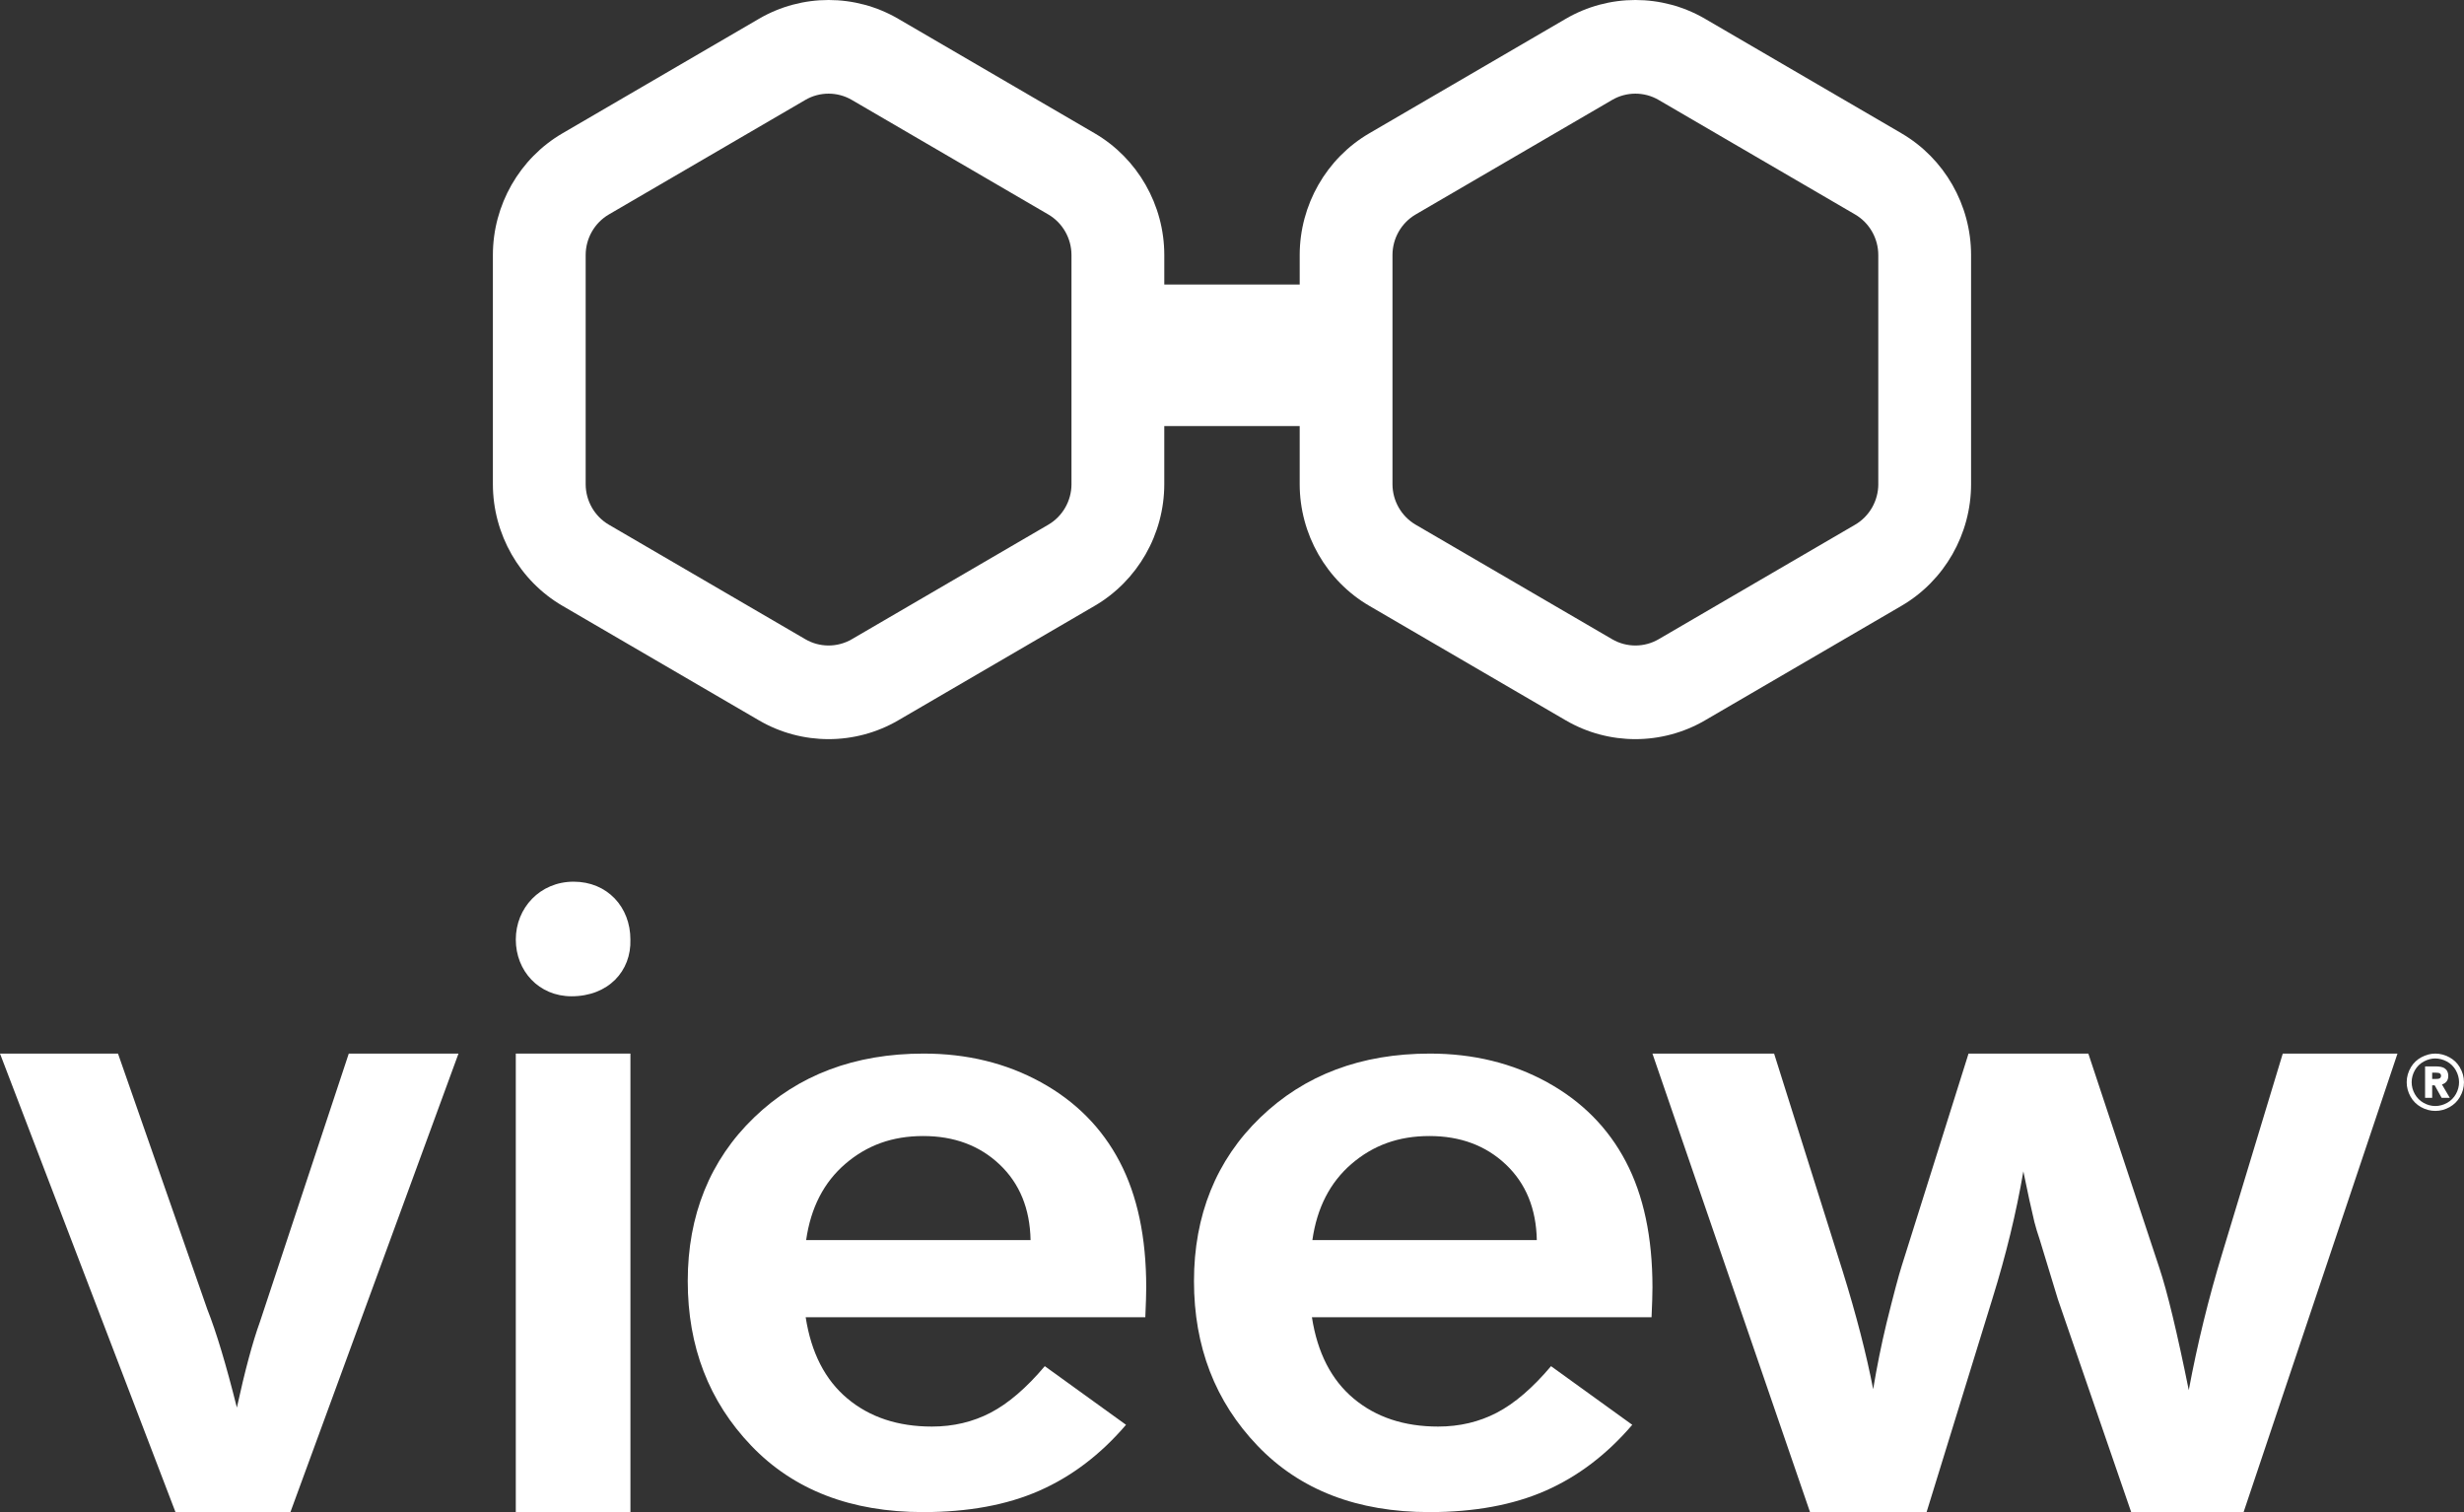 <?xml version="1.0" encoding="UTF-8"?><svg xmlns="http://www.w3.org/2000/svg" viewBox="0 0 2000 1227.28"><rect x="0" y="0" width="2000" height="1227.28" fill="#333333" stroke="none"/><defs><style>.d{fill:#fff;}</style></defs><g id="a"/><g id="b"><g id="c"><g><g><path class="d" d="M372.15,855.13l-136.42,372.15h-93.3L0,855.13H95.78l72.45,207.46c7.3,18.38,15.31,45,24.03,79.87,6.59-30.16,12.84-53.36,18.73-69.62l72.1-217.71h89.06Z"/><path class="d" d="M929.63,1069.12h-275.67c4.47,28.87,15.77,50.87,33.9,66.02,18.12,15.15,40.98,22.72,68.54,22.72,17.38,0,33.28-3.76,47.68-11.27,14.4-7.52,29.06-20.1,43.96-37.75l65.94,47.59c-20.62,24.1-44.09,41.93-70.41,53.5-26.32,11.57-57.74,17.35-94.24,17.35-58.62,0-105.12-17.95-139.51-53.85-34.4-35.9-51.59-80.45-51.59-133.65s17.94-98.16,53.83-132.76c35.88-34.59,81.77-51.89,137.64-51.89,35.26,0,66.99,7.76,95.18,23.26,28.18,15.51,49.48,36.98,63.88,64.41,14.4,27.43,21.61,61.43,21.61,101.98,0,5.25-.25,13.36-.74,24.33Zm-93.13-62.62c-.5-25.53-8.88-45.98-25.14-61.37-16.27-15.39-36.94-23.08-62.03-23.08s-45.64,7.52-63.14,22.54c-17.51,15.03-28.12,35.67-31.85,61.91h182.16Z"/><path class="d" d="M1340.54,1069.12h-275.67c4.47,28.87,15.77,50.87,33.9,66.02,18.12,15.15,40.98,22.72,68.54,22.72,17.38,0,33.28-3.76,47.68-11.27,14.4-7.52,29.06-20.1,43.96-37.75l65.94,47.59c-20.62,24.1-44.09,41.93-70.41,53.5-26.32,11.57-57.74,17.35-94.24,17.35-58.62,0-105.12-17.95-139.51-53.85-34.4-35.9-51.59-80.45-51.59-133.65s17.94-98.16,53.83-132.76c35.88-34.59,81.77-51.89,137.64-51.89,35.26,0,66.99,7.76,95.18,23.26,28.18,15.51,49.48,36.98,63.88,64.41,14.4,27.43,21.61,61.43,21.61,101.98,0,5.25-.25,13.36-.74,24.33Zm-93.13-62.62c-.5-25.53-8.88-45.98-25.14-61.37-16.27-15.39-36.94-23.08-62.03-23.08s-45.64,7.52-63.14,22.54c-17.51,15.03-28.12,35.67-31.85,61.91h182.16Z"/><path class="d" d="M1440.02,855.13l55.72,176.82c10.97,35.27,19.19,67.13,24.69,95.59,2.99-18.14,6.6-36.02,10.84-53.65,5.73-23.17,9.85-38.66,12.34-46.47l54.23-172.29h97.24l57.59,173.8c6.48,19.4,14.46,52.52,23.93,99.37,6.98-37.53,16.08-74.68,27.3-111.46l48.99-161.71h93.12l-124.91,372.15h-91.25l-59.47-172.66-14.96-49.12c-1.49-4.28-2.87-8.82-4.11-13.6-2.5-10.33-5.49-24.05-8.98-41.18-5.74,33.5-14.09,67.88-25.06,103.14l-53.48,173.42h-94.62l-127.91-372.15h98.74Z"/><path class="d" d="M1976.71,855.13c3.87,0,7.66,.99,11.38,2.98,3.43,1.83,6.38,4.58,8.37,7.91,2.35,3.93,3.53,8.04,3.53,12.34s-1.14,8.32-3.42,12.18c-1.96,3.33-4.84,6.11-8.21,8-3.7,2.07-7.56,3.11-11.6,3.11s-7.92-1.02-11.61-3.07c-3.63-2.01-6.61-4.99-8.61-8.62-2.04-3.69-3.06-7.56-3.06-11.61,0-4.31,1.18-8.43,3.55-12.36,2-3.33,4.96-6.07,8.39-7.9,3.71-1.98,7.48-2.96,11.29-2.96Zm0,3.96c-3.08,0-6.12,.78-9.12,2.35-3.13,1.64-5.79,4.19-7.51,7.28-1.71,3.08-2.57,6.29-2.57,9.63s.85,6.54,2.54,9.6c1.66,2.99,4.17,5.51,7.16,7.18,3.04,1.7,6.21,2.55,9.5,2.55s6.54-.86,9.6-2.57c2.98-1.67,5.5-4.2,7.15-7.19,1.68-3.04,2.52-6.23,2.52-9.56s-.86-6.5-2.57-9.6c-1.69-3.06-4.3-5.62-7.4-7.25-3.04-1.61-6.14-2.41-9.3-2.41Zm-2.54,21.8v10.16h-5.76v-25.52h8.61c3.18,0,5.53,.48,7.06,1.42,2.11,1.36,3.16,3.43,3.16,6.19,0,1.78-.41,3.25-1.24,4.43-.83,1.18-2.13,2.06-3.9,2.63l6.38,10.84h-6.63l-5.64-10.16h-2.04Zm0-5.14h2.11c1.94,0,3.18-.12,3.72-.37,.91-.45,1.36-1.2,1.36-2.23,0-.78-.29-1.4-.87-1.86-.58-.45-1.73-.68-3.47-.68h-2.85v5.14Z"/><path class="d" d="M511.68,762.54c.85,25.6-17.92,46.08-47.79,46.08-26.45,0-45.22-20.48-45.22-46.08s19.63-46.93,46.93-46.93,46.08,20.48,46.08,46.93Z"/><rect class="d" x="418.67" y="855.13" width="93.04" height="372.15"/></g><path class="d" d="M1543.44,108.21L1383.93,15.23c-34.84-20.31-78.13-20.31-112.98,0l-159.51,92.97c-34.84,20.31-56.49,58.16-56.49,98.78v23.95h-109.91v-23.95c0-40.62-21.65-78.47-56.49-98.78L729.05,15.23c-34.84-20.31-78.13-20.31-112.98,0l-159.51,92.97c-34.84,20.31-56.49,58.16-56.49,98.78v185.95c0,40.62,21.65,78.47,56.49,98.78l159.5,92.97c17.43,10.16,36.96,15.23,56.49,15.23s39.07-5.08,56.49-15.23l159.5-92.97c34.84-20.31,56.49-58.16,56.49-98.78v-47.12h109.91v47.12c0,40.62,21.65,78.47,56.49,98.78l159.5,92.97c17.43,10.16,36.96,15.23,56.49,15.23s39.07-5.08,56.49-15.23l159.5-92.97c34.85-20.31,56.49-58.16,56.49-98.78V206.99c0-40.62-21.65-78.47-56.49-98.78ZM869.72,392.94c0,13.54-7.21,26.16-18.83,32.93l-159.51,92.97c-11.62,6.77-26.05,6.77-37.66,0l-159.51-92.97c-11.61-6.77-18.83-19.39-18.83-32.93V206.99c0-13.54,7.22-26.15,18.83-32.93l159.5-92.97c5.81-3.39,12.32-5.08,18.83-5.08s13.02,1.69,18.83,5.08l159.5,92.97c11.62,6.77,18.83,19.39,18.83,32.93v185.95Zm654.88,0c0,13.54-7.21,26.16-18.83,32.93l-159.51,92.97c-11.61,6.77-26.04,6.77-37.66,0l-159.51-92.97c-11.61-6.77-18.83-19.39-18.83-32.93V206.99c0-13.54,7.22-26.15,18.83-32.93l159.5-92.97c5.81-3.38,12.32-5.08,18.83-5.08s13.02,1.69,18.83,5.08l159.5,92.97c11.62,6.77,18.83,19.39,18.83,32.93v185.95Z"/></g></g></g></svg>